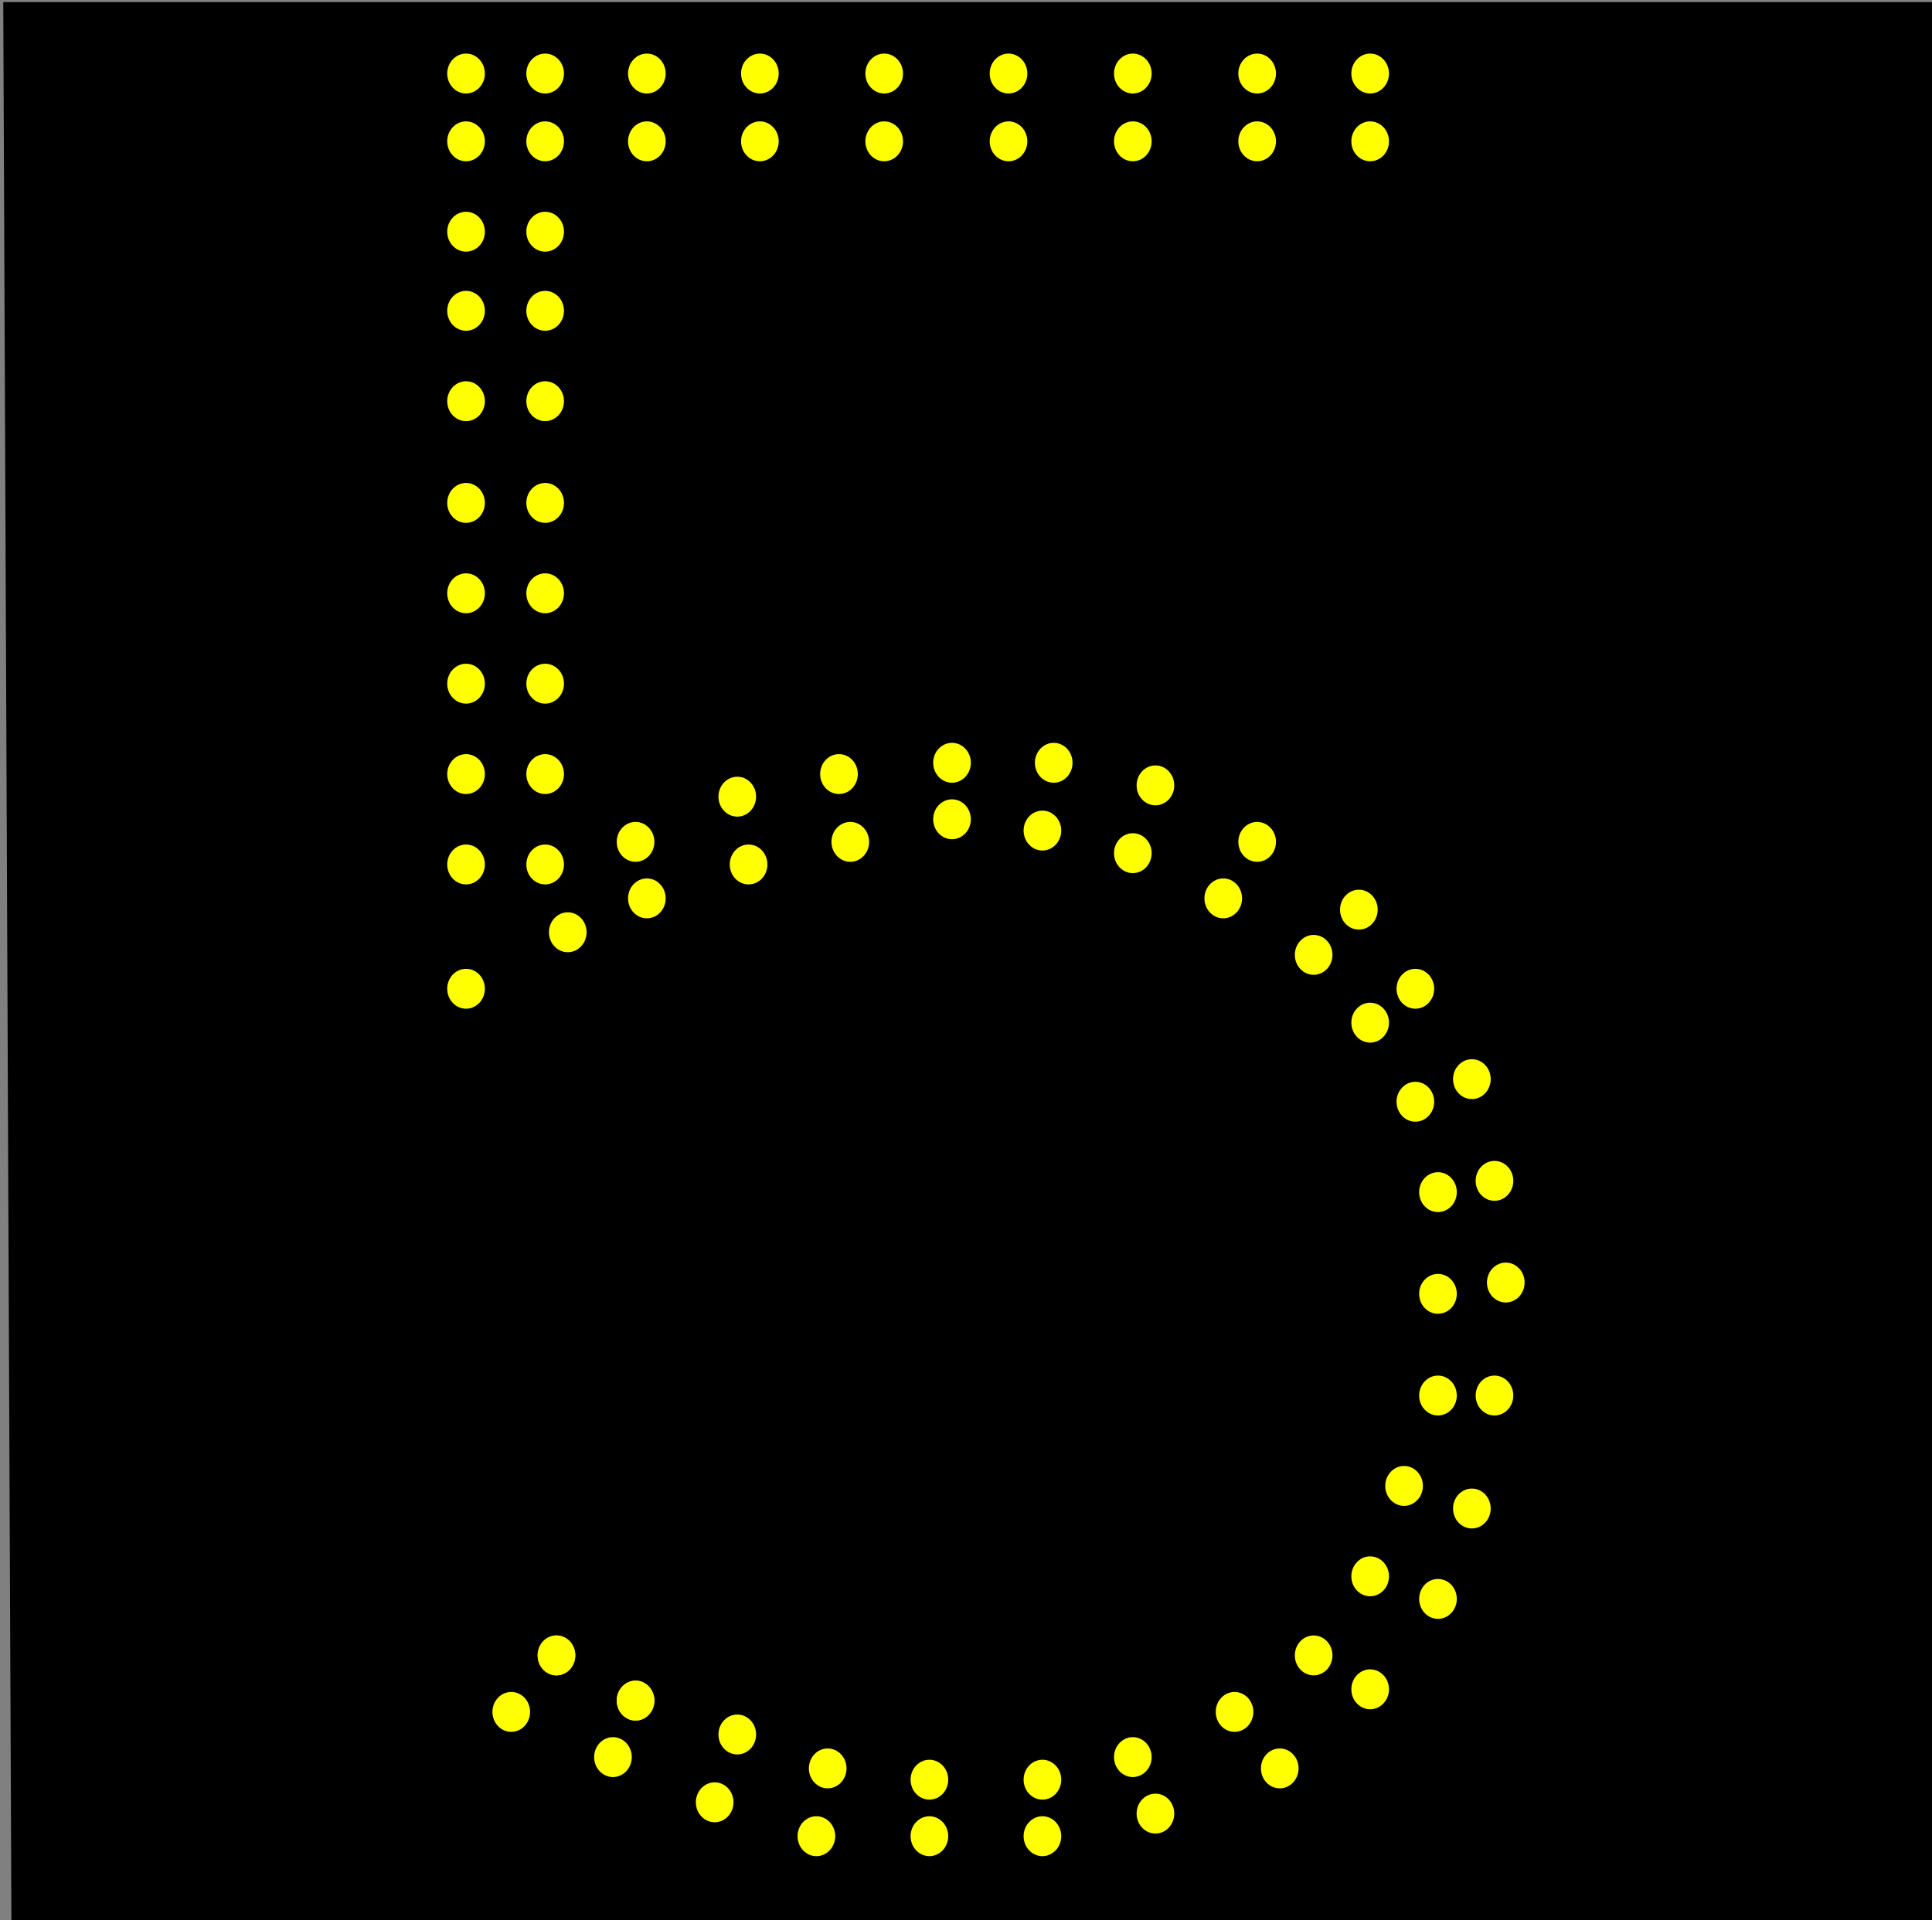<?xml version="1.0" encoding="UTF-8" standalone="no"?>
<!-- Created with Inkscape (http://www.inkscape.org/) -->

<svg
   xmlns:dc="http://purl.org/dc/elements/1.1/"
   xmlns:cc="http://creativecommons.org/ns#"
   xmlns:rdf="http://www.w3.org/1999/02/22-rdf-syntax-ns#"
   xmlns:svg="http://www.w3.org/2000/svg"
   xmlns="http://www.w3.org/2000/svg"
   xmlns:sodipodi="http://sodipodi.sourceforge.net/DTD/sodipodi-0.dtd"
   xmlns:inkscape="http://www.inkscape.org/namespaces/inkscape"
   width="475.585"
   height="472.803"
   id="svg4927"
   version="1.1"
   inkscape:version="0.91 r13725"
   sodipodi:docname="geschwindigkeitsvoranzeiger-50-light.svg">
  <rect width="100%" height="100%" fill="#808080" stroke="none"/>
  <defs
     id="defs4929" />
  <sodipodi:namedview
     id="base"
     pagecolor="#ffffff"
     bordercolor="#666666"
     borderopacity="1.0"
     inkscape:pageopacity="0.0"
     inkscape:pageshadow="2"
     inkscape:zoom="0.57875767"
     inkscape:cx="-152.59483"
     inkscape:cy="410.23208"
     inkscape:document-units="px"
     inkscape:current-layer="layer1"
     showgrid="false"
     inkscape:window-width="1920"
     inkscape:window-height="1003"
     inkscape:window-x="-9"
     inkscape:window-y="-9"
     inkscape:window-maximized="1"
     fit-margin-top="0"
     fit-margin-left="0"
     fit-margin-right="0"
     fit-margin-bottom="0" />
  <g
     inkscape:label="Ebene 1"
     inkscape:groupmode="layer"
     id="layer1"
     transform="translate(-10.415,-562.706)">
    <g
       transform="matrix(1.391,0,0,1.391,-2462.599,-1022.706)"
       id="g8564">
      <path
         inkscape:connector-curvature="0"
         id="path3847"
         d="m 1778.948,1140.636 341.007,0 0,339.008 -339.568,0 z"
         style="fill:#000000;fill-opacity:1;stroke:#000000;stroke-width:1.003px;stroke-linecap:butt;stroke-linejoin:miter;stroke-opacity:1" />
      <path
         style="fill:#ffff00;fill-opacity:1;stroke:#000000;stroke-width:0;stroke-miterlimit:4;stroke-opacity:1"
         d="m 2023.673,1152.779 c 0,1.949 -1.491,3.53 -3.331,3.53 -1.84,0 -3.331,-1.58 -3.331,-3.53 0,-1.949 1.492,-3.53 3.331,-3.53 1.84,0 3.331,1.58 3.331,3.53 z"
         id="path5919"
         inkscape:connector-curvature="0" />
      <path
         inkscape:connector-curvature="0"
         id="path7173"
         d="m 2003.673,1152.779 c 0,1.949 -1.491,3.53 -3.331,3.53 -1.84,0 -3.331,-1.58 -3.331,-3.53 0,-1.949 1.492,-3.53 3.331,-3.53 1.84,0 3.331,1.58 3.331,3.53 z"
         style="fill:#ffff00;fill-opacity:1;stroke:#000000;stroke-width:0;stroke-miterlimit:4;stroke-opacity:1" />
      <path
         style="fill:#ffff00;fill-opacity:1;stroke:#000000;stroke-width:0;stroke-miterlimit:4;stroke-opacity:1"
         d="m 1981.673,1152.779 c 0,1.949 -1.491,3.53 -3.331,3.53 -1.84,0 -3.331,-1.58 -3.331,-3.53 0,-1.949 1.492,-3.53 3.331,-3.53 1.84,0 3.331,1.58 3.331,3.53 z"
         id="path7175"
         inkscape:connector-curvature="0" />
      <path
         inkscape:connector-curvature="0"
         id="path7177"
         d="m 1959.673,1152.779 c 0,1.949 -1.491,3.53 -3.331,3.53 -1.84,0 -3.331,-1.58 -3.331,-3.53 0,-1.949 1.492,-3.53 3.331,-3.53 1.84,0 3.331,1.58 3.331,3.53 z"
         style="fill:#ffff00;fill-opacity:1;stroke:#000000;stroke-width:0;stroke-miterlimit:4;stroke-opacity:1" />
      <path
         style="fill:#ffff00;fill-opacity:1;stroke:#000000;stroke-width:0;stroke-miterlimit:4;stroke-opacity:1"
         d="m 1937.673,1152.779 c 0,1.949 -1.491,3.53 -3.331,3.53 -1.84,0 -3.331,-1.58 -3.331,-3.53 0,-1.949 1.492,-3.53 3.331,-3.53 1.84,0 3.331,1.58 3.331,3.53 z"
         id="path7179"
         inkscape:connector-curvature="0" />
      <path
         inkscape:connector-curvature="0"
         id="path7181"
         d="m 1915.673,1152.779 c 0,1.949 -1.491,3.53 -3.331,3.53 -1.84,0 -3.331,-1.58 -3.331,-3.53 0,-1.949 1.492,-3.53 3.331,-3.53 1.84,0 3.331,1.58 3.331,3.53 z"
         style="fill:#ffff00;fill-opacity:1;stroke:#000000;stroke-width:0;stroke-miterlimit:4;stroke-opacity:1" />
      <path
         style="fill:#ffff00;fill-opacity:1;stroke:#000000;stroke-width:0;stroke-miterlimit:4;stroke-opacity:1"
         d="m 1895.673,1152.779 c 0,1.949 -1.491,3.53 -3.331,3.53 -1.84,0 -3.331,-1.58 -3.331,-3.53 0,-1.949 1.492,-3.53 3.331,-3.53 1.84,0 3.331,1.58 3.331,3.53 z"
         id="path7183"
         inkscape:connector-curvature="0" />
      <path
         inkscape:connector-curvature="0"
         id="path7185"
         d="m 1877.673,1152.779 c 0,1.949 -1.491,3.53 -3.331,3.53 -1.84,0 -3.331,-1.58 -3.331,-3.53 0,-1.949 1.492,-3.53 3.331,-3.53 1.84,0 3.331,1.58 3.331,3.53 z"
         style="fill:#ffff00;fill-opacity:1;stroke:#000000;stroke-width:0;stroke-miterlimit:4;stroke-opacity:1" />
      <path
         style="fill:#ffff00;fill-opacity:1;stroke:#000000;stroke-width:0;stroke-miterlimit:4;stroke-opacity:1"
         d="m 1863.673,1152.779 c 0,1.949 -1.491,3.53 -3.331,3.53 -1.84,0 -3.331,-1.58 -3.331,-3.53 0,-1.949 1.492,-3.53 3.331,-3.53 1.84,0 3.331,1.58 3.331,3.53 z"
         id="path7187"
         inkscape:connector-curvature="0" />
      <path
         inkscape:connector-curvature="0"
         id="path7189"
         d="m 1863.673,1164.779 c 0,1.949 -1.491,3.53 -3.331,3.53 -1.84,0 -3.331,-1.58 -3.331,-3.53 0,-1.949 1.492,-3.53 3.331,-3.53 1.84,0 3.331,1.58 3.331,3.53 z"
         style="fill:#ffff00;fill-opacity:1;stroke:#000000;stroke-width:0;stroke-miterlimit:4;stroke-opacity:1" />
      <path
         style="fill:#ffff00;fill-opacity:1;stroke:#000000;stroke-width:0;stroke-miterlimit:4;stroke-opacity:1"
         d="m 1863.673,1180.779 c 0,1.949 -1.491,3.53 -3.331,3.53 -1.84,0 -3.331,-1.58 -3.331,-3.53 0,-1.949 1.492,-3.53 3.331,-3.53 1.84,0 3.331,1.58 3.331,3.53 z"
         id="path7191"
         inkscape:connector-curvature="0" />
      <path
         inkscape:connector-curvature="0"
         id="path7193"
         d="m 1863.673,1194.779 c 0,1.949 -1.491,3.53 -3.331,3.53 -1.84,0 -3.331,-1.58 -3.331,-3.53 0,-1.949 1.492,-3.53 3.331,-3.53 1.84,0 3.331,1.58 3.331,3.53 z"
         style="fill:#ffff00;fill-opacity:1;stroke:#000000;stroke-width:0;stroke-miterlimit:4;stroke-opacity:1" />
      <path
         style="fill:#ffff00;fill-opacity:1;stroke:#000000;stroke-width:0;stroke-miterlimit:4;stroke-opacity:1"
         d="m 1863.673,1210.779 c 0,1.949 -1.491,3.53 -3.331,3.53 -1.84,0 -3.331,-1.58 -3.331,-3.53 0,-1.949 1.492,-3.53 3.331,-3.53 1.84,0 3.331,1.58 3.331,3.53 z"
         id="path7195"
         inkscape:connector-curvature="0" />
      <path
         inkscape:connector-curvature="0"
         id="path7197"
         d="m 1863.673,1228.779 c 0,1.949 -1.491,3.53 -3.331,3.53 -1.84,0 -3.331,-1.58 -3.331,-3.53 0,-1.949 1.492,-3.53 3.331,-3.53 1.84,0 3.331,1.58 3.331,3.53 z"
         style="fill:#ffff00;fill-opacity:1;stroke:#000000;stroke-width:0;stroke-miterlimit:4;stroke-opacity:1" />
      <path
         style="fill:#ffff00;fill-opacity:1;stroke:#000000;stroke-width:0;stroke-miterlimit:4;stroke-opacity:1"
         d="m 1863.673,1244.779 c 0,1.949 -1.491,3.53 -3.331,3.53 -1.84,0 -3.331,-1.58 -3.331,-3.53 0,-1.949 1.492,-3.53 3.331,-3.53 1.84,0 3.331,1.58 3.331,3.53 z"
         id="path7199"
         inkscape:connector-curvature="0" />
      <path
         inkscape:connector-curvature="0"
         id="path7201"
         d="m 1863.673,1260.779 c 0,1.949 -1.491,3.53 -3.331,3.53 -1.84,0 -3.331,-1.58 -3.331,-3.53 0,-1.949 1.492,-3.53 3.331,-3.53 1.84,0 3.331,1.58 3.331,3.53 z"
         style="fill:#ffff00;fill-opacity:1;stroke:#000000;stroke-width:0;stroke-miterlimit:4;stroke-opacity:1" />
      <path
         style="fill:#ffff00;fill-opacity:1;stroke:#000000;stroke-width:0;stroke-miterlimit:4;stroke-opacity:1"
         d="m 1863.673,1276.779 c 0,1.949 -1.491,3.53 -3.331,3.53 -1.84,0 -3.331,-1.58 -3.331,-3.53 0,-1.949 1.492,-3.53 3.331,-3.53 1.84,0 3.331,1.58 3.331,3.53 z"
         id="path7203"
         inkscape:connector-curvature="0" />
      <path
         inkscape:connector-curvature="0"
         id="path7205"
         d="m 1863.673,1292.779 c 0,1.949 -1.491,3.53 -3.331,3.53 -1.84,0 -3.331,-1.58 -3.331,-3.53 0,-1.949 1.492,-3.53 3.331,-3.53 1.84,0 3.331,1.58 3.331,3.53 z"
         style="fill:#ffff00;fill-opacity:1;stroke:#000000;stroke-width:0;stroke-miterlimit:4;stroke-opacity:1" />
      <path
         style="fill:#ffff00;fill-opacity:1;stroke:#000000;stroke-width:0;stroke-miterlimit:4;stroke-opacity:1"
         d="m 1863.673,1314.779 c 0,1.949 -1.491,3.53 -3.331,3.53 -1.84,0 -3.331,-1.58 -3.331,-3.53 0,-1.949 1.492,-3.53 3.331,-3.53 1.84,0 3.331,1.58 3.331,3.53 z"
         id="path7207"
         inkscape:connector-curvature="0" />
      <path
         inkscape:connector-curvature="0"
         id="path7209"
         d="m 2023.673,1164.779 c 0,1.949 -1.491,3.53 -3.331,3.53 -1.84,0 -3.331,-1.58 -3.331,-3.53 0,-1.949 1.492,-3.53 3.331,-3.53 1.84,0 3.331,1.58 3.331,3.53 z"
         style="fill:#ffff00;fill-opacity:1;stroke:#000000;stroke-width:0;stroke-miterlimit:4;stroke-opacity:1" />
      <path
         style="fill:#ffff00;fill-opacity:1;stroke:#000000;stroke-width:0;stroke-miterlimit:4;stroke-opacity:1"
         d="m 2003.673,1164.779 c 0,1.949 -1.491,3.53 -3.331,3.53 -1.84,0 -3.331,-1.58 -3.331,-3.53 0,-1.949 1.492,-3.53 3.331,-3.53 1.84,0 3.331,1.58 3.331,3.53 z"
         id="path7211"
         inkscape:connector-curvature="0" />
      <path
         inkscape:connector-curvature="0"
         id="path7213"
         d="m 1981.673,1164.779 c 0,1.949 -1.491,3.53 -3.331,3.53 -1.84,0 -3.331,-1.58 -3.331,-3.53 0,-1.949 1.492,-3.53 3.331,-3.53 1.84,0 3.331,1.58 3.331,3.53 z"
         style="fill:#ffff00;fill-opacity:1;stroke:#000000;stroke-width:0;stroke-miterlimit:4;stroke-opacity:1" />
      <path
         style="fill:#ffff00;fill-opacity:1;stroke:#000000;stroke-width:0;stroke-miterlimit:4;stroke-opacity:1"
         d="m 1959.673,1164.779 c 0,1.949 -1.491,3.53 -3.331,3.53 -1.84,0 -3.331,-1.58 -3.331,-3.53 0,-1.949 1.492,-3.53 3.331,-3.53 1.84,0 3.331,1.58 3.331,3.53 z"
         id="path7215"
         inkscape:connector-curvature="0" />
      <path
         inkscape:connector-curvature="0"
         id="path7217"
         d="m 1937.673,1164.779 c 0,1.949 -1.491,3.53 -3.331,3.53 -1.84,0 -3.331,-1.58 -3.331,-3.53 0,-1.949 1.492,-3.53 3.331,-3.53 1.84,0 3.331,1.58 3.331,3.53 z"
         style="fill:#ffff00;fill-opacity:1;stroke:#000000;stroke-width:0;stroke-miterlimit:4;stroke-opacity:1" />
      <path
         style="fill:#ffff00;fill-opacity:1;stroke:#000000;stroke-width:0;stroke-miterlimit:4;stroke-opacity:1"
         d="m 1915.673,1164.779 c 0,1.949 -1.491,3.53 -3.331,3.53 -1.84,0 -3.331,-1.58 -3.331,-3.53 0,-1.949 1.492,-3.53 3.331,-3.53 1.84,0 3.331,1.58 3.331,3.53 z"
         id="path7219"
         inkscape:connector-curvature="0" />
      <path
         inkscape:connector-curvature="0"
         id="path7221"
         d="m 1895.673,1164.779 c 0,1.949 -1.491,3.53 -3.331,3.53 -1.84,0 -3.331,-1.58 -3.331,-3.53 0,-1.949 1.492,-3.53 3.331,-3.53 1.84,0 3.331,1.58 3.331,3.53 z"
         style="fill:#ffff00;fill-opacity:1;stroke:#000000;stroke-width:0;stroke-miterlimit:4;stroke-opacity:1" />
      <path
         style="fill:#ffff00;fill-opacity:1;stroke:#000000;stroke-width:0;stroke-miterlimit:4;stroke-opacity:1"
         d="m 1877.673,1164.779 c 0,1.949 -1.491,3.53 -3.331,3.53 -1.84,0 -3.331,-1.58 -3.331,-3.53 0,-1.949 1.492,-3.53 3.331,-3.53 1.84,0 3.331,1.58 3.331,3.53 z"
         id="path7223"
         inkscape:connector-curvature="0" />
      <path
         inkscape:connector-curvature="0"
         id="path7225"
         d="m 1877.673,1180.779 c 0,1.949 -1.491,3.53 -3.331,3.53 -1.84,0 -3.331,-1.58 -3.331,-3.53 0,-1.949 1.492,-3.53 3.331,-3.53 1.84,0 3.331,1.58 3.331,3.53 z"
         style="fill:#ffff00;fill-opacity:1;stroke:#000000;stroke-width:0;stroke-miterlimit:4;stroke-opacity:1" />
      <path
         style="fill:#ffff00;fill-opacity:1;stroke:#000000;stroke-width:0;stroke-miterlimit:4;stroke-opacity:1"
         d="m 1877.673,1194.779 c 0,1.949 -1.491,3.53 -3.331,3.53 -1.84,0 -3.331,-1.58 -3.331,-3.53 0,-1.949 1.492,-3.53 3.331,-3.53 1.84,0 3.331,1.58 3.331,3.53 z"
         id="path7227"
         inkscape:connector-curvature="0" />
      <path
         inkscape:connector-curvature="0"
         id="path7229"
         d="m 1877.673,1210.779 c 0,1.949 -1.491,3.53 -3.331,3.53 -1.84,0 -3.331,-1.58 -3.331,-3.53 0,-1.949 1.492,-3.53 3.331,-3.53 1.84,0 3.331,1.58 3.331,3.53 z"
         style="fill:#ffff00;fill-opacity:1;stroke:#000000;stroke-width:0;stroke-miterlimit:4;stroke-opacity:1" />
      <path
         style="fill:#ffff00;fill-opacity:1;stroke:#000000;stroke-width:0;stroke-miterlimit:4;stroke-opacity:1"
         d="m 1877.673,1228.779 c 0,1.949 -1.491,3.53 -3.331,3.53 -1.84,0 -3.331,-1.58 -3.331,-3.53 0,-1.949 1.492,-3.53 3.331,-3.53 1.84,0 3.331,1.58 3.331,3.53 z"
         id="path7231"
         inkscape:connector-curvature="0" />
      <path
         inkscape:connector-curvature="0"
         id="path7233"
         d="m 1877.673,1244.779 c 0,1.949 -1.491,3.53 -3.331,3.53 -1.84,0 -3.331,-1.58 -3.331,-3.53 0,-1.949 1.492,-3.53 3.331,-3.53 1.84,0 3.331,1.58 3.331,3.53 z"
         style="fill:#ffff00;fill-opacity:1;stroke:#000000;stroke-width:0;stroke-miterlimit:4;stroke-opacity:1" />
      <path
         style="fill:#ffff00;fill-opacity:1;stroke:#000000;stroke-width:0;stroke-miterlimit:4;stroke-opacity:1"
         d="m 1877.673,1260.779 c 0,1.949 -1.491,3.53 -3.331,3.53 -1.84,0 -3.331,-1.58 -3.331,-3.53 0,-1.949 1.492,-3.53 3.331,-3.53 1.84,0 3.331,1.58 3.331,3.53 z"
         id="path7235"
         inkscape:connector-curvature="0" />
      <path
         inkscape:connector-curvature="0"
         id="path7237"
         d="m 1877.673,1276.779 c 0,1.949 -1.491,3.53 -3.331,3.53 -1.84,0 -3.331,-1.58 -3.331,-3.53 0,-1.949 1.492,-3.53 3.331,-3.53 1.84,0 3.331,1.58 3.331,3.53 z"
         style="fill:#ffff00;fill-opacity:1;stroke:#000000;stroke-width:0;stroke-miterlimit:4;stroke-opacity:1" />
      <path
         style="fill:#ffff00;fill-opacity:1;stroke:#000000;stroke-width:0;stroke-miterlimit:4;stroke-opacity:1"
         d="m 1877.673,1292.779 c 0,1.949 -1.491,3.53 -3.331,3.53 -1.84,0 -3.331,-1.58 -3.331,-3.53 0,-1.949 1.492,-3.53 3.331,-3.53 1.84,0 3.331,1.58 3.331,3.53 z"
         id="path7239"
         inkscape:connector-curvature="0" />
      <path
         inkscape:connector-curvature="0"
         id="path7241"
         d="m 1881.673,1304.779 c 0,1.949 -1.491,3.53 -3.331,3.53 -1.84,0 -3.331,-1.58 -3.331,-3.53 0,-1.949 1.492,-3.53 3.331,-3.53 1.84,0 3.331,1.58 3.331,3.53 z"
         style="fill:#ffff00;fill-opacity:1;stroke:#000000;stroke-width:0;stroke-miterlimit:4;stroke-opacity:1" />
      <path
         style="fill:#ffff00;fill-opacity:1;stroke:#000000;stroke-width:0;stroke-miterlimit:4;stroke-opacity:1"
         d="m 1895.673,1298.779 c 0,1.949 -1.491,3.53 -3.331,3.53 -1.84,0 -3.331,-1.58 -3.331,-3.53 0,-1.949 1.492,-3.53 3.331,-3.53 1.84,0 3.331,1.58 3.331,3.53 z"
         id="path7243"
         inkscape:connector-curvature="0" />
      <path
         inkscape:connector-curvature="0"
         id="path7245"
         d="m 1893.673,1288.779 c 0,1.949 -1.491,3.53 -3.331,3.53 -1.84,0 -3.331,-1.58 -3.331,-3.53 0,-1.949 1.492,-3.53 3.331,-3.53 1.84,0 3.331,1.58 3.331,3.53 z"
         style="fill:#ffff00;fill-opacity:1;stroke:#000000;stroke-width:0;stroke-miterlimit:4;stroke-opacity:1" />
      <path
         style="fill:#ffff00;fill-opacity:1;stroke:#000000;stroke-width:0;stroke-miterlimit:4;stroke-opacity:1"
         d="m 1911.673,1280.779 c 0,1.949 -1.491,3.53 -3.331,3.53 -1.84,0 -3.331,-1.58 -3.331,-3.53 0,-1.949 1.492,-3.53 3.331,-3.53 1.84,0 3.331,1.58 3.331,3.53 z"
         id="path7247"
         inkscape:connector-curvature="0" />
      <path
         inkscape:connector-curvature="0"
         id="path7249"
         d="m 1913.673,1292.779 c 0,1.949 -1.491,3.53 -3.331,3.53 -1.84,0 -3.331,-1.58 -3.331,-3.53 0,-1.949 1.492,-3.53 3.331,-3.53 1.84,0 3.331,1.58 3.331,3.53 z"
         style="fill:#ffff00;fill-opacity:1;stroke:#000000;stroke-width:0;stroke-miterlimit:4;stroke-opacity:1" />
      <path
         style="fill:#ffff00;fill-opacity:1;stroke:#000000;stroke-width:0;stroke-miterlimit:4;stroke-opacity:1"
         d="m 1929.673,1276.779 c 0,1.949 -1.491,3.53 -3.331,3.53 -1.84,0 -3.331,-1.58 -3.331,-3.53 0,-1.949 1.492,-3.53 3.331,-3.53 1.84,0 3.331,1.58 3.331,3.53 z"
         id="path7251"
         inkscape:connector-curvature="0" />
      <path
         inkscape:connector-curvature="0"
         id="path7253"
         d="m 1931.673,1288.779 c 0,1.949 -1.491,3.53 -3.331,3.53 -1.84,0 -3.331,-1.58 -3.331,-3.53 0,-1.949 1.492,-3.53 3.331,-3.53 1.84,0 3.331,1.58 3.331,3.53 z"
         style="fill:#ffff00;fill-opacity:1;stroke:#000000;stroke-width:0;stroke-miterlimit:4;stroke-opacity:1" />
      <path
         style="fill:#ffff00;fill-opacity:1;stroke:#000000;stroke-width:0;stroke-miterlimit:4;stroke-opacity:1"
         d="m 1949.673,1274.779 c 0,1.949 -1.491,3.53 -3.331,3.53 -1.84,0 -3.331,-1.58 -3.331,-3.53 0,-1.949 1.492,-3.53 3.331,-3.53 1.84,0 3.331,1.58 3.331,3.53 z"
         id="path7255"
         inkscape:connector-curvature="0" />
      <path
         inkscape:connector-curvature="0"
         id="path7257"
         d="m 1949.673,1284.779 c 0,1.949 -1.491,3.53 -3.331,3.53 -1.84,0 -3.331,-1.58 -3.331,-3.53 0,-1.949 1.492,-3.53 3.331,-3.53 1.84,0 3.331,1.58 3.331,3.53 z"
         style="fill:#ffff00;fill-opacity:1;stroke:#000000;stroke-width:0;stroke-miterlimit:4;stroke-opacity:1" />
      <path
         style="fill:#ffff00;fill-opacity:1;stroke:#000000;stroke-width:0;stroke-miterlimit:4;stroke-opacity:1"
         d="m 1965.673,1286.779 c 0,1.949 -1.491,3.53 -3.331,3.53 -1.84,0 -3.331,-1.58 -3.331,-3.53 0,-1.949 1.492,-3.53 3.331,-3.53 1.84,0 3.331,1.58 3.331,3.53 z"
         id="path7259"
         inkscape:connector-curvature="0" />
      <path
         inkscape:connector-curvature="0"
         id="path7261"
         d="m 1967.673,1274.779 c 0,1.949 -1.491,3.53 -3.331,3.53 -1.84,0 -3.331,-1.58 -3.331,-3.53 0,-1.949 1.492,-3.53 3.331,-3.53 1.84,0 3.331,1.58 3.331,3.53 z"
         style="fill:#ffff00;fill-opacity:1;stroke:#000000;stroke-width:0;stroke-miterlimit:4;stroke-opacity:1" />
      <path
         style="fill:#ffff00;fill-opacity:1;stroke:#000000;stroke-width:0;stroke-miterlimit:4;stroke-opacity:1"
         d="m 1985.673,1278.779 c 0,1.949 -1.491,3.53 -3.331,3.53 -1.84,0 -3.331,-1.58 -3.331,-3.53 0,-1.949 1.492,-3.53 3.331,-3.53 1.84,0 3.331,1.58 3.331,3.53 z"
         id="path7263"
         inkscape:connector-curvature="0" />
      <path
         inkscape:connector-curvature="0"
         id="path7265"
         d="m 1981.673,1290.779 c 0,1.949 -1.491,3.53 -3.331,3.53 -1.84,0 -3.331,-1.58 -3.331,-3.53 0,-1.949 1.492,-3.53 3.331,-3.53 1.84,0 3.331,1.58 3.331,3.53 z"
         style="fill:#ffff00;fill-opacity:1;stroke:#000000;stroke-width:0;stroke-miterlimit:4;stroke-opacity:1" />
      <path
         style="fill:#ffff00;fill-opacity:1;stroke:#000000;stroke-width:0;stroke-miterlimit:4;stroke-opacity:1"
         d="m 2003.673,1288.779 c 0,1.949 -1.491,3.53 -3.331,3.53 -1.84,0 -3.331,-1.58 -3.331,-3.53 0,-1.949 1.492,-3.53 3.331,-3.53 1.84,0 3.331,1.58 3.331,3.53 z"
         id="path7267"
         inkscape:connector-curvature="0" />
      <path
         inkscape:connector-curvature="0"
         id="path7269"
         d="m 1997.673,1298.779 c 0,1.949 -1.491,3.53 -3.331,3.53 -1.84,0 -3.331,-1.58 -3.331,-3.53 0,-1.949 1.492,-3.53 3.331,-3.53 1.84,0 3.331,1.58 3.331,3.53 z"
         style="fill:#ffff00;fill-opacity:1;stroke:#000000;stroke-width:0;stroke-miterlimit:4;stroke-opacity:1" />
      <path
         style="fill:#ffff00;fill-opacity:1;stroke:#000000;stroke-width:0;stroke-miterlimit:4;stroke-opacity:1"
         d="m 2021.673,1300.779 c 0,1.949 -1.491,3.53 -3.331,3.53 -1.84,0 -3.331,-1.58 -3.331,-3.53 0,-1.949 1.492,-3.53 3.331,-3.53 1.84,0 3.331,1.58 3.331,3.53 z"
         id="path7271"
         inkscape:connector-curvature="0" />
      <path
         inkscape:connector-curvature="0"
         id="path7273"
         d="m 2013.673,1308.779 c 0,1.949 -1.491,3.53 -3.331,3.53 -1.84,0 -3.331,-1.58 -3.331,-3.53 0,-1.949 1.492,-3.53 3.331,-3.53 1.84,0 3.331,1.58 3.331,3.53 z"
         style="fill:#ffff00;fill-opacity:1;stroke:#000000;stroke-width:0;stroke-miterlimit:4;stroke-opacity:1" />
      <path
         style="fill:#ffff00;fill-opacity:1;stroke:#000000;stroke-width:0;stroke-miterlimit:4;stroke-opacity:1"
         d="m 2031.673,1314.779 c 0,1.949 -1.491,3.53 -3.331,3.53 -1.84,0 -3.331,-1.58 -3.331,-3.53 0,-1.949 1.492,-3.53 3.331,-3.53 1.84,0 3.331,1.58 3.331,3.53 z"
         id="path7275"
         inkscape:connector-curvature="0" />
      <path
         inkscape:connector-curvature="0"
         id="path7277"
         d="m 2023.673,1320.779 c 0,1.949 -1.491,3.53 -3.331,3.53 -1.84,0 -3.331,-1.58 -3.331,-3.53 0,-1.949 1.492,-3.53 3.331,-3.53 1.84,0 3.331,1.58 3.331,3.53 z"
         style="fill:#ffff00;fill-opacity:1;stroke:#000000;stroke-width:0;stroke-miterlimit:4;stroke-opacity:1" />
      <path
         style="fill:#ffff00;fill-opacity:1;stroke:#000000;stroke-width:0;stroke-miterlimit:4;stroke-opacity:1"
         d="m 2031.673,1334.779 c 0,1.949 -1.491,3.53 -3.331,3.53 -1.84,0 -3.331,-1.58 -3.331,-3.53 0,-1.949 1.492,-3.53 3.331,-3.53 1.84,0 3.331,1.58 3.331,3.53 z"
         id="path7279"
         inkscape:connector-curvature="0" />
      <path
         inkscape:connector-curvature="0"
         id="path7281"
         d="m 2041.673,1330.779 c 0,1.949 -1.491,3.53 -3.331,3.53 -1.84,0 -3.331,-1.58 -3.331,-3.53 0,-1.949 1.492,-3.53 3.331,-3.53 1.84,0 3.331,1.58 3.331,3.53 z"
         style="fill:#ffff00;fill-opacity:1;stroke:#000000;stroke-width:0;stroke-miterlimit:4;stroke-opacity:1" />
      <path
         style="fill:#ffff00;fill-opacity:1;stroke:#000000;stroke-width:0;stroke-miterlimit:4;stroke-opacity:1"
         d="m 2045.673,1348.779 c 0,1.949 -1.491,3.53 -3.331,3.53 -1.84,0 -3.331,-1.58 -3.331,-3.53 0,-1.949 1.492,-3.53 3.331,-3.53 1.84,0 3.331,1.58 3.331,3.53 z"
         id="path7283"
         inkscape:connector-curvature="0" />
      <path
         inkscape:connector-curvature="0"
         id="path7285"
         d="m 2035.673,1350.779 c 0,1.949 -1.491,3.53 -3.331,3.53 -1.84,0 -3.331,-1.58 -3.331,-3.53 0,-1.949 1.492,-3.53 3.331,-3.53 1.84,0 3.331,1.58 3.331,3.53 z"
         style="fill:#ffff00;fill-opacity:1;stroke:#000000;stroke-width:0;stroke-miterlimit:4;stroke-opacity:1" />
      <path
         style="fill:#ffff00;fill-opacity:1;stroke:#000000;stroke-width:0;stroke-miterlimit:4;stroke-opacity:1"
         d="m 2035.673,1368.779 c 0,1.949 -1.491,3.53 -3.331,3.53 -1.84,0 -3.331,-1.58 -3.331,-3.53 0,-1.949 1.492,-3.53 3.331,-3.53 1.84,0 3.331,1.58 3.331,3.53 z"
         id="path7287"
         inkscape:connector-curvature="0" />
      <path
         inkscape:connector-curvature="0"
         id="path7289"
         d="m 2047.673,1366.779 c 0,1.949 -1.491,3.53 -3.331,3.53 -1.84,0 -3.331,-1.58 -3.331,-3.53 0,-1.949 1.492,-3.53 3.331,-3.53 1.84,0 3.331,1.58 3.331,3.53 z"
         style="fill:#ffff00;fill-opacity:1;stroke:#000000;stroke-width:0;stroke-miterlimit:4;stroke-opacity:1" />
      <path
         style="fill:#ffff00;fill-opacity:1;stroke:#000000;stroke-width:0;stroke-miterlimit:4;stroke-opacity:1"
         d="m 2045.673,1386.779 c 0,1.949 -1.491,3.53 -3.331,3.53 -1.84,0 -3.331,-1.58 -3.331,-3.53 0,-1.949 1.492,-3.53 3.331,-3.53 1.84,0 3.331,1.58 3.331,3.53 z"
         id="path7291"
         inkscape:connector-curvature="0" />
      <path
         inkscape:connector-curvature="0"
         id="path7293"
         d="m 2035.673,1386.779 c 0,1.949 -1.491,3.53 -3.331,3.53 -1.84,0 -3.331,-1.58 -3.331,-3.53 0,-1.949 1.492,-3.53 3.331,-3.53 1.84,0 3.331,1.58 3.331,3.53 z"
         style="fill:#ffff00;fill-opacity:1;stroke:#000000;stroke-width:0;stroke-miterlimit:4;stroke-opacity:1" />
      <path
         style="fill:#ffff00;fill-opacity:1;stroke:#000000;stroke-width:0;stroke-miterlimit:4;stroke-opacity:1"
         d="m 2041.673,1406.779 c 0,1.949 -1.491,3.53 -3.331,3.53 -1.84,0 -3.331,-1.58 -3.331,-3.53 0,-1.949 1.492,-3.53 3.331,-3.53 1.84,0 3.331,1.58 3.331,3.53 z"
         id="path7295"
         inkscape:connector-curvature="0" />
      <path
         inkscape:connector-curvature="0"
         id="path7297"
         d="m 2029.673,1402.779 c 0,1.949 -1.491,3.53 -3.331,3.53 -1.84,0 -3.331,-1.58 -3.331,-3.53 0,-1.949 1.492,-3.53 3.331,-3.53 1.84,0 3.331,1.58 3.331,3.53 z"
         style="fill:#ffff00;fill-opacity:1;stroke:#000000;stroke-width:0;stroke-miterlimit:4;stroke-opacity:1" />
      <path
         style="fill:#ffff00;fill-opacity:1;stroke:#000000;stroke-width:0;stroke-miterlimit:4;stroke-opacity:1"
         d="m 2023.673,1418.779 c 0,1.949 -1.491,3.53 -3.331,3.53 -1.84,0 -3.331,-1.58 -3.331,-3.53 0,-1.949 1.492,-3.53 3.331,-3.53 1.84,0 3.331,1.58 3.331,3.53 z"
         id="path7301"
         inkscape:connector-curvature="0" />
      <path
         inkscape:connector-curvature="0"
         id="path7303"
         d="m 2035.673,1422.779 c 0,1.949 -1.491,3.53 -3.331,3.53 -1.84,0 -3.331,-1.58 -3.331,-3.53 0,-1.949 1.492,-3.53 3.331,-3.53 1.84,0 3.331,1.58 3.331,3.53 z"
         style="fill:#ffff00;fill-opacity:1;stroke:#000000;stroke-width:0;stroke-miterlimit:4;stroke-opacity:1" />
      <path
         style="fill:#ffff00;fill-opacity:1;stroke:#000000;stroke-width:0;stroke-miterlimit:4;stroke-opacity:1"
         d="m 2013.673,1432.779 c 0,1.949 -1.491,3.53 -3.331,3.53 -1.84,0 -3.331,-1.58 -3.331,-3.53 0,-1.949 1.492,-3.53 3.331,-3.53 1.84,0 3.331,1.58 3.331,3.53 z"
         id="path7305"
         inkscape:connector-curvature="0" />
      <path
         inkscape:connector-curvature="0"
         id="path7307"
         d="m 2023.673,1438.779 c 0,1.949 -1.491,3.53 -3.331,3.53 -1.84,0 -3.331,-1.58 -3.331,-3.53 0,-1.949 1.492,-3.53 3.331,-3.53 1.84,0 3.331,1.58 3.331,3.53 z"
         style="fill:#ffff00;fill-opacity:1;stroke:#000000;stroke-width:0;stroke-miterlimit:4;stroke-opacity:1" />
      <path
         style="fill:#ffff00;fill-opacity:1;stroke:#000000;stroke-width:0;stroke-miterlimit:4;stroke-opacity:1"
         d="m 1999.673,1442.779 c 0,1.949 -1.491,3.53 -3.331,3.53 -1.84,0 -3.331,-1.58 -3.331,-3.53 0,-1.949 1.492,-3.53 3.331,-3.53 1.84,0 3.331,1.58 3.331,3.53 z"
         id="path7309"
         inkscape:connector-curvature="0" />
      <path
         inkscape:connector-curvature="0"
         id="path7311"
         d="m 2007.673,1452.779 c 0,1.949 -1.491,3.53 -3.331,3.53 -1.84,0 -3.331,-1.58 -3.331,-3.53 0,-1.949 1.492,-3.53 3.331,-3.53 1.84,0 3.331,1.58 3.331,3.53 z"
         style="fill:#ffff00;fill-opacity:1;stroke:#000000;stroke-width:0;stroke-miterlimit:4;stroke-opacity:1" />
      <path
         style="fill:#ffff00;fill-opacity:1;stroke:#000000;stroke-width:0;stroke-miterlimit:4;stroke-opacity:1"
         d="m 1981.673,1450.779 c 0,1.949 -1.491,3.53 -3.331,3.53 -1.84,0 -3.331,-1.58 -3.331,-3.53 0,-1.949 1.492,-3.53 3.331,-3.53 1.84,0 3.331,1.58 3.331,3.53 z"
         id="path7313"
         inkscape:connector-curvature="0" />
      <path
         inkscape:connector-curvature="0"
         id="path7315"
         d="m 1985.673,1460.779 c 0,1.949 -1.491,3.53 -3.331,3.53 -1.84,0 -3.331,-1.58 -3.331,-3.53 0,-1.949 1.492,-3.53 3.331,-3.53 1.84,0 3.331,1.58 3.331,3.53 z"
         style="fill:#ffff00;fill-opacity:1;stroke:#000000;stroke-width:0;stroke-miterlimit:4;stroke-opacity:1" />
      <path
         style="fill:#ffff00;fill-opacity:1;stroke:#000000;stroke-width:0;stroke-miterlimit:4;stroke-opacity:1"
         d="m 1965.673,1454.779 c 0,1.949 -1.491,3.53 -3.331,3.53 -1.84,0 -3.331,-1.58 -3.331,-3.53 0,-1.949 1.492,-3.53 3.331,-3.53 1.84,0 3.331,1.58 3.331,3.53 z"
         id="path7317"
         inkscape:connector-curvature="0" />
      <path
         inkscape:connector-curvature="0"
         id="path7319"
         d="m 1965.673,1464.779 c 0,1.949 -1.491,3.53 -3.331,3.53 -1.84,0 -3.331,-1.58 -3.331,-3.53 0,-1.949 1.492,-3.53 3.331,-3.53 1.84,0 3.331,1.58 3.331,3.53 z"
         style="fill:#ffff00;fill-opacity:1;stroke:#000000;stroke-width:0;stroke-miterlimit:4;stroke-opacity:1" />
      <path
         style="fill:#ffff00;fill-opacity:1;stroke:#000000;stroke-width:0;stroke-miterlimit:4;stroke-opacity:1"
         d="m 1945.673,1464.779 c 0,1.949 -1.491,3.53 -3.331,3.53 -1.84,0 -3.331,-1.58 -3.331,-3.53 0,-1.949 1.492,-3.53 3.331,-3.53 1.84,0 3.331,1.58 3.331,3.53 z"
         id="path7321"
         inkscape:connector-curvature="0" />
      <path
         inkscape:connector-curvature="0"
         id="path7323"
         d="m 1945.673,1454.779 c 0,1.949 -1.491,3.53 -3.331,3.53 -1.84,0 -3.331,-1.58 -3.331,-3.53 0,-1.949 1.492,-3.53 3.331,-3.53 1.84,0 3.331,1.58 3.331,3.53 z"
         style="fill:#ffff00;fill-opacity:1;stroke:#000000;stroke-width:0;stroke-miterlimit:4;stroke-opacity:1" />
      <path
         style="fill:#ffff00;fill-opacity:1;stroke:#000000;stroke-width:0;stroke-miterlimit:4;stroke-opacity:1"
         d="m 1927.673,1452.779 c 0,1.949 -1.491,3.53 -3.331,3.53 -1.84,0 -3.331,-1.58 -3.331,-3.53 0,-1.949 1.492,-3.53 3.331,-3.53 1.84,0 3.331,1.58 3.331,3.53 z"
         id="path7325"
         inkscape:connector-curvature="0" />
      <path
         inkscape:connector-curvature="0"
         id="path7327"
         d="m 1925.673,1464.779 c 0,1.949 -1.491,3.53 -3.331,3.53 -1.84,0 -3.331,-1.58 -3.331,-3.53 0,-1.949 1.492,-3.53 3.331,-3.53 1.84,0 3.331,1.58 3.331,3.53 z"
         style="fill:#ffff00;fill-opacity:1;stroke:#000000;stroke-width:0;stroke-miterlimit:4;stroke-opacity:1" />
      <path
         style="fill:#ffff00;fill-opacity:1;stroke:#000000;stroke-width:0;stroke-miterlimit:4;stroke-opacity:1"
         d="m 1907.673,1458.779 c 0,1.949 -1.491,3.53 -3.331,3.53 -1.84,0 -3.331,-1.58 -3.331,-3.53 0,-1.949 1.492,-3.53 3.331,-3.53 1.84,0 3.331,1.58 3.331,3.53 z"
         id="path7329"
         inkscape:connector-curvature="0" />
      <path
         inkscape:connector-curvature="0"
         id="path7331"
         d="m 1911.673,1446.779 c 0,1.949 -1.491,3.53 -3.331,3.53 -1.84,0 -3.331,-1.58 -3.331,-3.53 0,-1.949 1.492,-3.53 3.331,-3.53 1.84,0 3.331,1.58 3.331,3.53 z"
         style="fill:#ffff00;fill-opacity:1;stroke:#000000;stroke-width:0;stroke-miterlimit:4;stroke-opacity:1" />
      <path
         style="fill:#ffff00;fill-opacity:1;stroke:#000000;stroke-width:0;stroke-miterlimit:4;stroke-opacity:1"
         d="m 1893.673,1440.779 c 0,1.949 -1.491,3.53 -3.331,3.53 -1.84,0 -3.331,-1.58 -3.331,-3.53 0,-1.949 1.492,-3.53 3.331,-3.53 1.84,0 3.331,1.58 3.331,3.53 z"
         id="path7333"
         inkscape:connector-curvature="0" />
      <path
         inkscape:connector-curvature="0"
         id="path7335"
         d="m 1893.673,1440.779 c 0,1.949 -1.491,3.53 -3.331,3.53 -1.84,0 -3.331,-1.58 -3.331,-3.53 0,-1.949 1.492,-3.53 3.331,-3.53 1.84,0 3.331,1.58 3.331,3.53 z"
         style="fill:#ffff00;fill-opacity:1;stroke:#000000;stroke-width:0;stroke-miterlimit:4;stroke-opacity:1" />
      <path
         style="fill:#ffff00;fill-opacity:1;stroke:#000000;stroke-width:0;stroke-miterlimit:4;stroke-opacity:1"
         d="m 1889.673,1450.779 c 0,1.949 -1.491,3.53 -3.331,3.53 -1.84,0 -3.331,-1.58 -3.331,-3.53 0,-1.949 1.492,-3.53 3.331,-3.53 1.84,0 3.331,1.58 3.331,3.53 z"
         id="path7337"
         inkscape:connector-curvature="0" />
      <path
         inkscape:connector-curvature="0"
         id="path7339"
         d="m 1871.673,1442.779 c 0,1.949 -1.491,3.53 -3.331,3.53 -1.84,0 -3.331,-1.58 -3.331,-3.53 0,-1.949 1.492,-3.53 3.331,-3.53 1.84,0 3.331,1.58 3.331,3.53 z"
         style="fill:#ffff00;fill-opacity:1;stroke:#000000;stroke-width:0;stroke-miterlimit:4;stroke-opacity:1" />
      <path
         style="fill:#ffff00;fill-opacity:1;stroke:#000000;stroke-width:0;stroke-miterlimit:4;stroke-opacity:1"
         d="m 1879.673,1432.779 c 0,1.949 -1.491,3.53 -3.331,3.53 -1.84,0 -3.331,-1.58 -3.331,-3.53 0,-1.949 1.492,-3.53 3.331,-3.53 1.84,0 3.331,1.58 3.331,3.53 z"
         id="path7341"
         inkscape:connector-curvature="0" />
      <path
         inkscape:connector-curvature="0"
         id="path7343"
         d="m 1879.673,1432.779 c 0,1.949 -1.491,3.53 -3.331,3.53 -1.84,0 -3.331,-1.58 -3.331,-3.53 0,-1.949 1.492,-3.53 3.331,-3.53 1.84,0 3.331,1.58 3.331,3.53 z"
         style="fill:#ffff00;fill-opacity:1;stroke:#000000;stroke-width:0;stroke-miterlimit:4;stroke-opacity:1" />
    </g>
  </g>
</svg>
